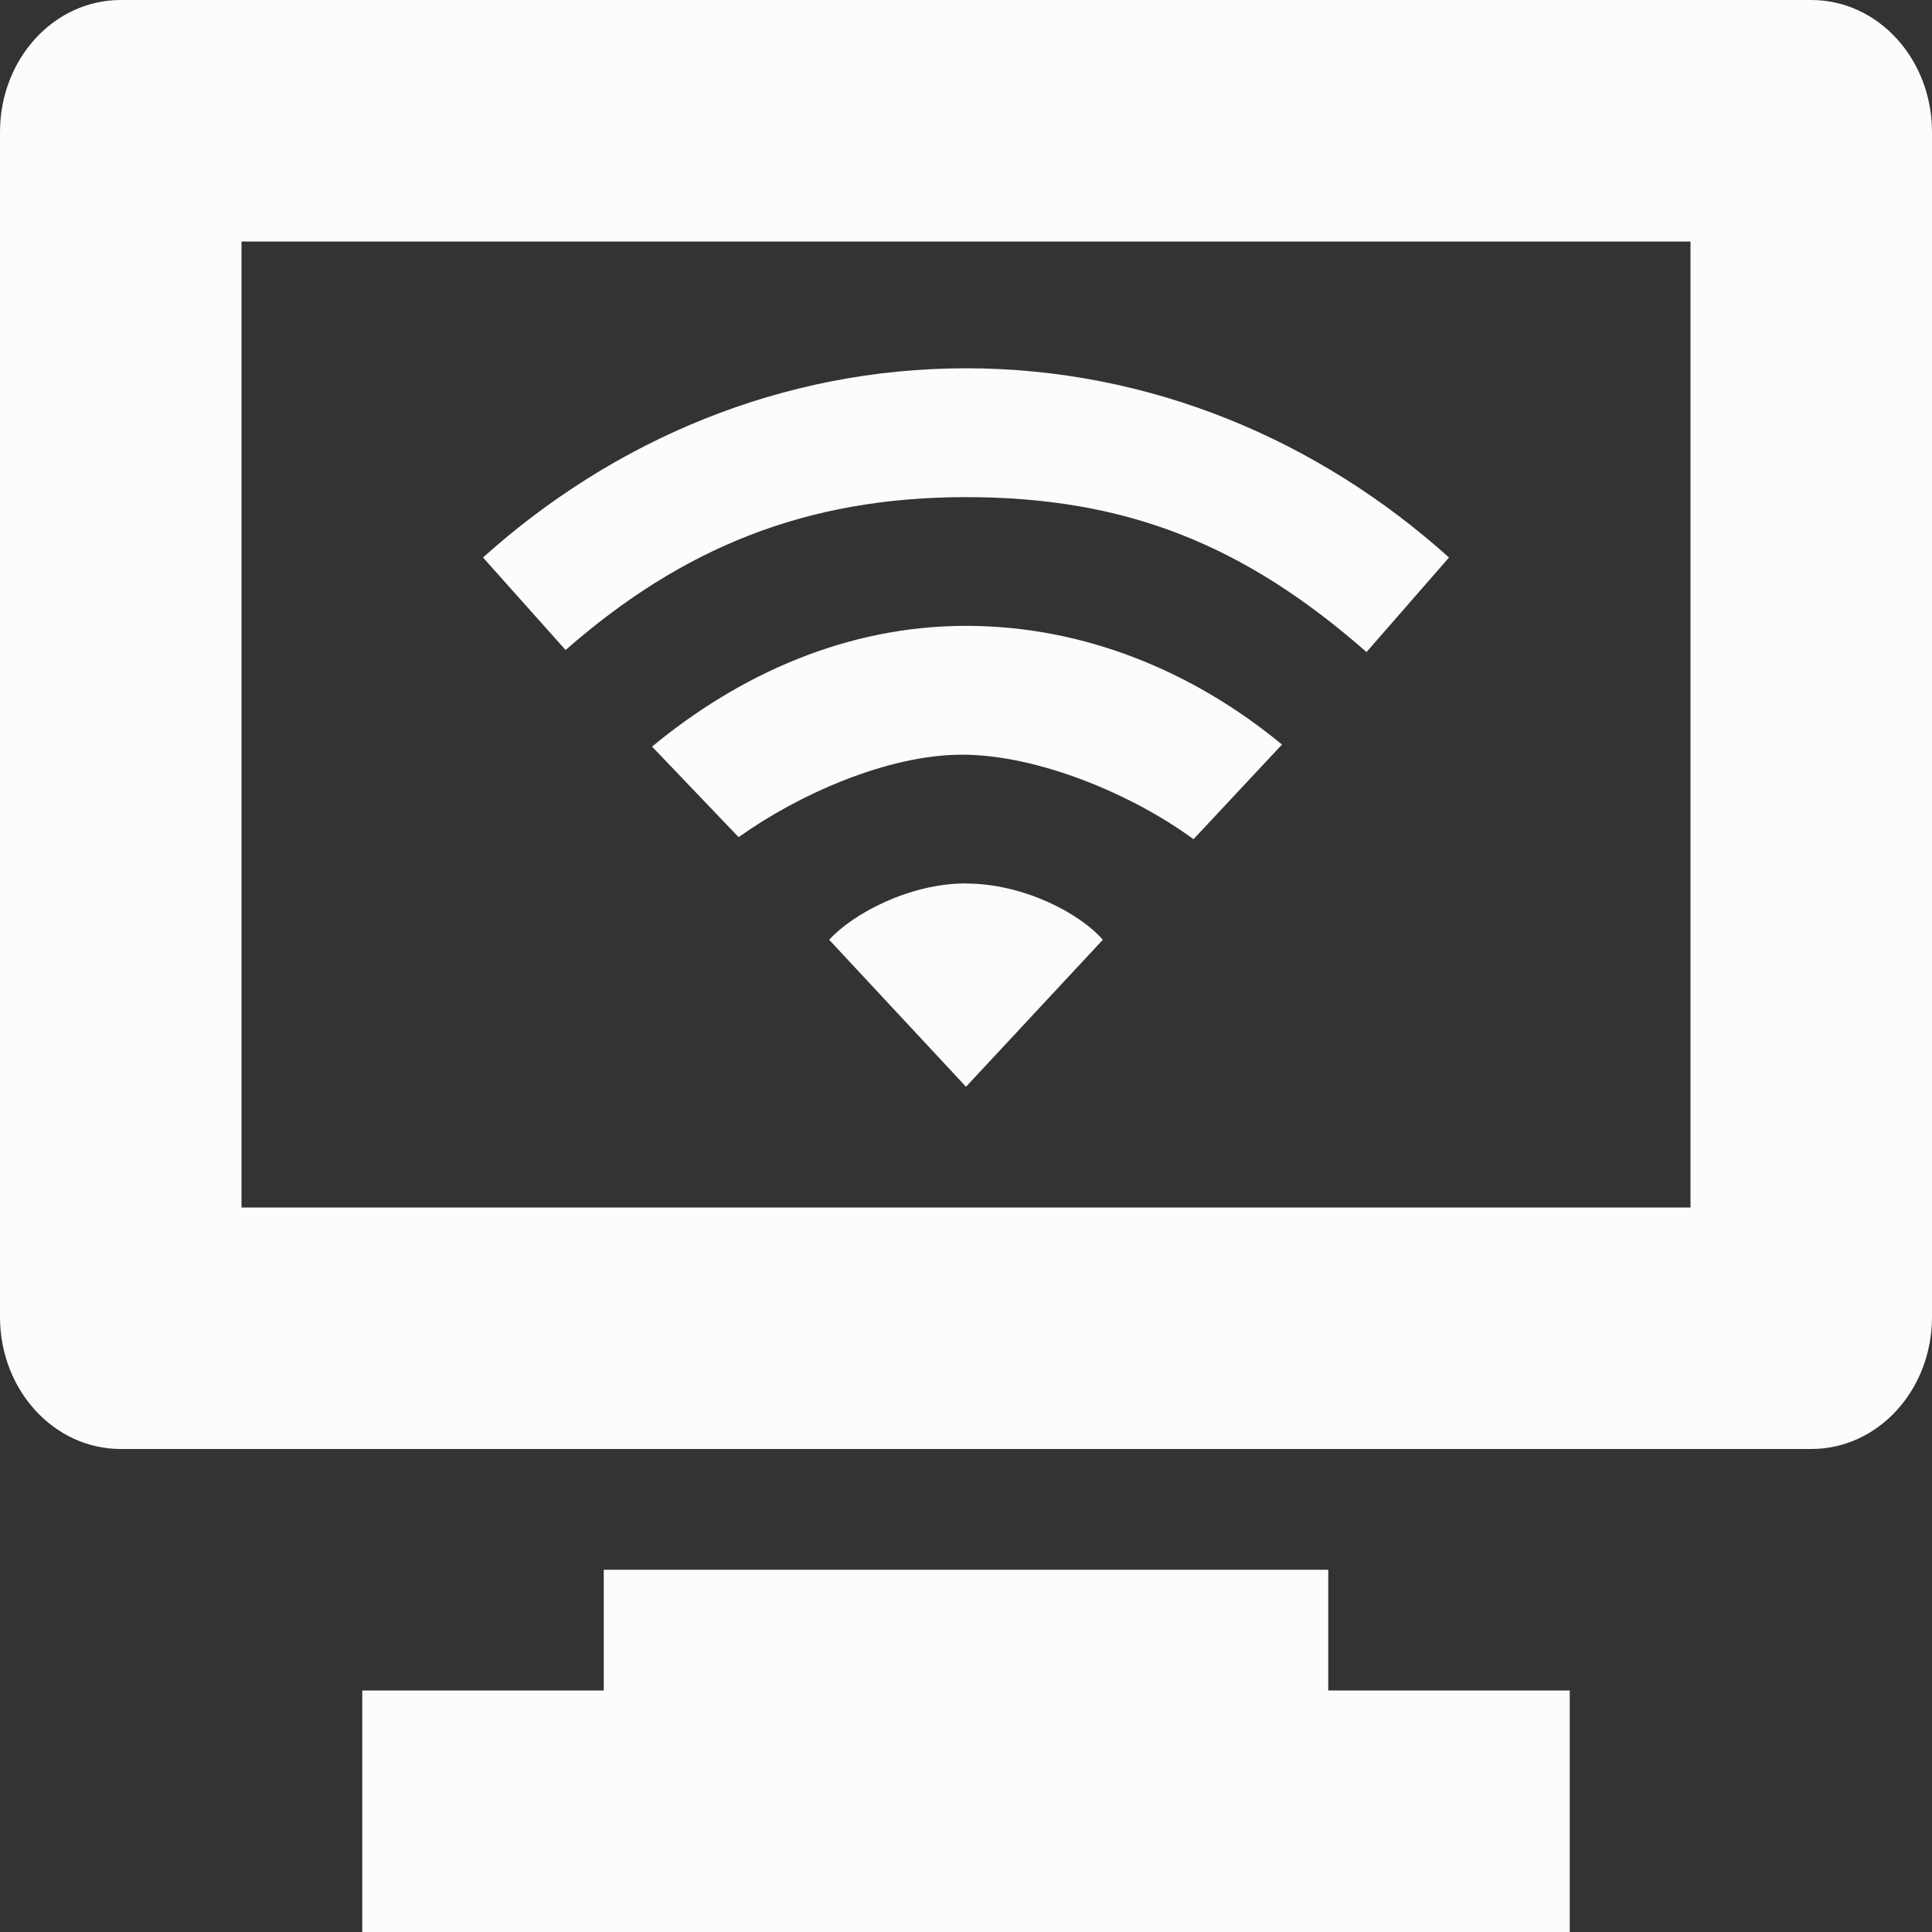 <?xml version="1.0" encoding="UTF-8" standalone="no"?>
<svg
   xmlns:dc="http://purl.org/dc/elements/1.1/"
   xmlns:cc="http://creativecommons.org/ns#"
   xmlns:rdf="http://www.w3.org/1999/02/22-rdf-syntax-ns#"
   xmlns:svg="http://www.w3.org/2000/svg"
   xmlns="http://www.w3.org/2000/svg"
   xmlns:sodipodi="http://sodipodi.sourceforge.net/DTD/sodipodi-0.dtd"
   xmlns:inkscape="http://www.inkscape.org/namespaces/inkscape"
   version="1.0"
   width="16"
   height="16"
   id="svg3263"
   sodipodi:docname="nm-adhoc.svg"
   inkscape:version="0.92.4 (5da689c313, 2019-01-14)">
  <rect width="100%" height="100%" fill="#333333" stroke="none"/>
  <sodipodi:namedview
     pagecolor="#ffffff"
     bordercolor="#666666"
     borderopacity="1"
     objecttolerance="10"
     gridtolerance="10"
     guidetolerance="10"
     inkscape:pageopacity="0"
     inkscape:pageshadow="2"
     inkscape:window-width="1920"
     inkscape:window-height="1021"
     id="namedview16"
     showgrid="true"
     inkscape:zoom="29.495206"
     inkscape:cx="3.6260262"
     inkscape:cy="7.1863966"
     inkscape:window-x="0"
     inkscape:window-y="0"
     inkscape:window-maximized="1"
     inkscape:current-layer="svg3263">
    <inkscape:grid
       type="xygrid"
       id="grid829" />
  </sodipodi:namedview>
  <defs
     id="defs3265" />
  <path
     style="opacity:1;fill:#fcfcfc;fill-opacity:1;fill-rule:nonzero;stroke:none;stroke-width:1;marker:none;visibility:visible;display:inline;overflow:visible;enable-background:accumulate"
     id="rect2722"
     d="M 1,0 C 0.446,0 0,0.489 0,1.094 l 0,9.812 C 0,11.511 0.446,12 1,12 l 14,0 c 0.554,0 1,-0.489 1,-1.094 l 0,-9.812 C 16,0.489 15.554,0 15,0 L 1,0 z m 1,2 12,0 0,8 -12,0 0,-8 z" />
  <path
     style="opacity:1;fill:#fcfcfc;fill-opacity:1;fill-rule:nonzero;stroke:none;stroke-width:1;marker:none;visibility:visible;display:inline;overflow:visible;enable-background:accumulate"
     id="path3271"
     d="m 5,13 6,0 0,1 2,0 0,2 -10,0 0,-2 2,0 0,-1 z" />
  <path
     inkscape:connector-curvature="0"
     d="m 8,3.05 c -1.522,0 -2.916,0.593 -4,1.567 l 0.684,0.766 C 5.65,4.537 6.674,4.117 8,4.117 9.326,4.117 10.304,4.511 11.317,5.4 L 12,4.617 C 10.917,3.643 9.522,3.05 8,3.05 Z m 0,2.133 c -0.985,0 -1.874,0.4 -2.6,1 l 0.717,0.75 c 0.484,-0.346 1.226,-0.683 1.85,-0.683 0.639,0 1.426,0.338 1.917,0.7 l 0.733,-0.784 C 9.891,5.567 8.986,5.183 8,5.183 Z m 0,2.133 c -0.471,0 -0.941,0.254 -1.133,0.467 L 8,9 9.133,7.783 C 8.941,7.561 8.472,7.317 8,7.317 Z"
     overflow="visible"
     style="color:#000000;overflow:visible;fill:#fcfcfc;fill-opacity:1;stroke-width:0.533;marker:none"
     id="path6" />
</svg>
